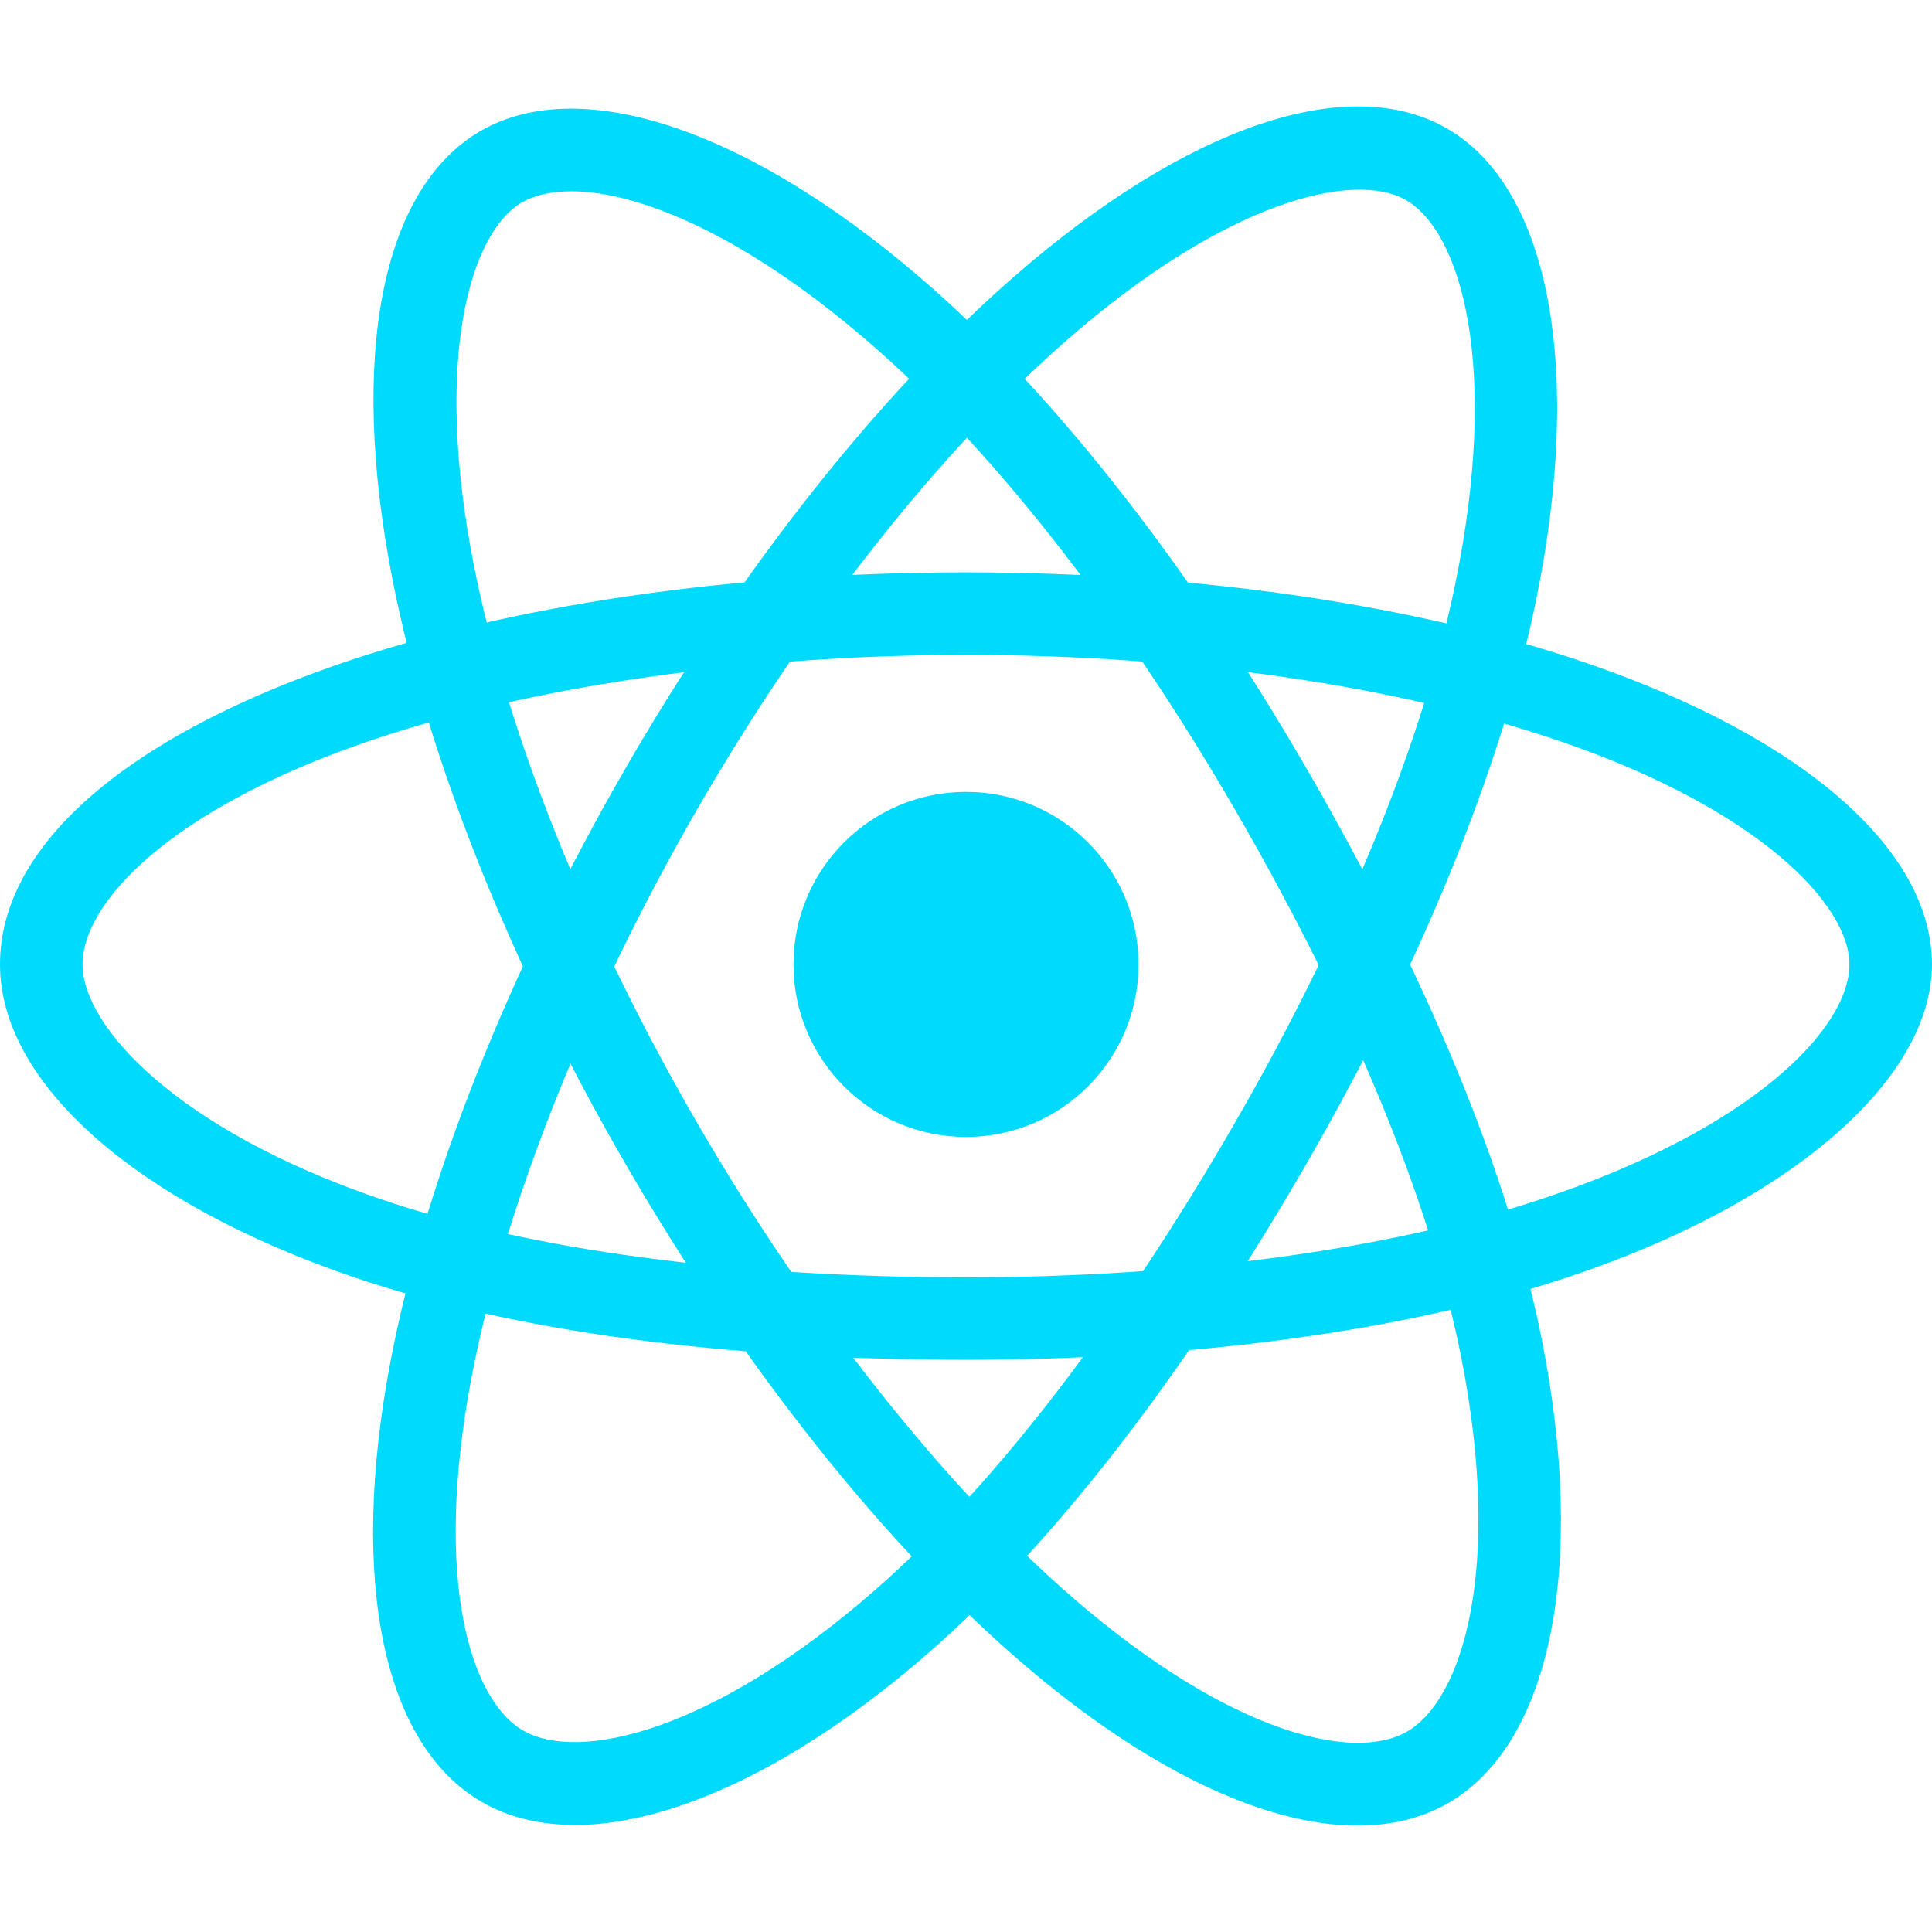 <?xml version="1.0" encoding="UTF-8"?>
<svg id="_TEMPO" xmlns="http://www.w3.org/2000/svg" viewBox="0 0 500 500">
  <defs>
    <style>
      .cls-1 {
        fill: #00dafc;
        stroke-width: 0px;
      }
    </style>
  </defs>
  <circle class="cls-1" cx="250" cy="249.59" r="44.65"/>
  <g>
    <path class="cls-1" d="M250.01,351.92c-62.72,0-117.56-7.41-158.58-21.43C35.04,311.23,0,280.23,0,249.58s32.43-58.44,86.75-77.38c44.53-15.52,102.5-24.08,163.25-24.08h0c59.59,0,116.81,8.4,161.09,23.64,55.67,19.17,88.9,48.25,88.9,77.82s-36.25,61.77-94.62,81.09c-41.35,13.71-96.53,21.25-155.37,21.25ZM250.01,169.49c-57.57,0-114.52,8.34-156.23,22.89-50.03,17.44-72.42,41.3-72.42,57.2s24.09,42.63,76.97,60.69c38.83,13.27,91.27,20.3,151.67,20.3,56.61,0,109.41-7.16,148.66-20.17,54.95-18.19,79.97-44.28,79.97-60.82,0-15.4-23.31-40-74.49-57.62-42.11-14.5-96.85-22.47-154.14-22.47Z"/>
    <path class="cls-1" d="M148.76,472.29c-9.02,0-17.13-1.94-24.04-5.93-25.57-14.72-34.43-57.27-23.7-113.79,8.79-46.32,30.35-100.81,60.69-153.44h0c29.78-51.63,65.63-97,100.95-127.74,44.41-38.64,86.21-52.91,111.82-38.14,26.58,15.33,35.38,62.25,22.98,122.48-8.78,42.65-29.81,94.22-59.21,145.21-31.32,54.32-65.14,98.13-97.78,126.67-33.2,29.02-66.12,44.7-91.73,44.7ZM180.23,209.8h0c-28.76,49.87-49.98,103.36-58.21,146.76-9.89,52.06-.41,83.37,13.38,91.3,14.33,8.27,48.96.44,91.04-36.34,30.89-27.01,63.17-68.93,93.33-121.25,28.29-49.06,48.47-98.38,56.79-138.85,11.69-56.7,1.59-91.41-12.73-99.66-13.34-7.66-46.28.2-87.13,35.74-33.59,29.24-67.85,72.67-96.48,122.31Z"/>
    <path class="cls-1" d="M351.37,472.47c-24.19,0-54.93-14.63-86.93-42.16-35.77-30.77-72.21-76.67-102.64-129.21-29.85-51.57-51.25-105.29-60.25-151.27-11.3-57.78-2.78-101.11,22.81-115.93,26.57-15.37,71.61.44,117.58,41.25,32.58,28.93,66.76,72.9,96.24,123.82,31.42,54.28,52.48,105.45,60.89,147.98,11.58,58.45,2.3,104.3-24.21,119.65-6.8,3.93-14.72,5.86-23.5,5.86ZM147.8,49.51c-5.21,0-9.5,1.01-12.73,2.88-13.33,7.72-22.94,40.22-12.54,93.34,8.56,43.72,29.07,95.09,57.77,144.65h0c28.83,49.8,64.57,94.9,98.08,123.74,40.15,34.54,72.04,41.99,85.79,34,14.33-8.29,24.82-42.2,13.96-97.02-7.97-40.24-28.17-89.15-58.43-141.42-28.36-49-61.01-91.1-91.93-118.56-33.51-29.75-62.12-41.62-79.97-41.62Z"/>
  </g>
</svg>